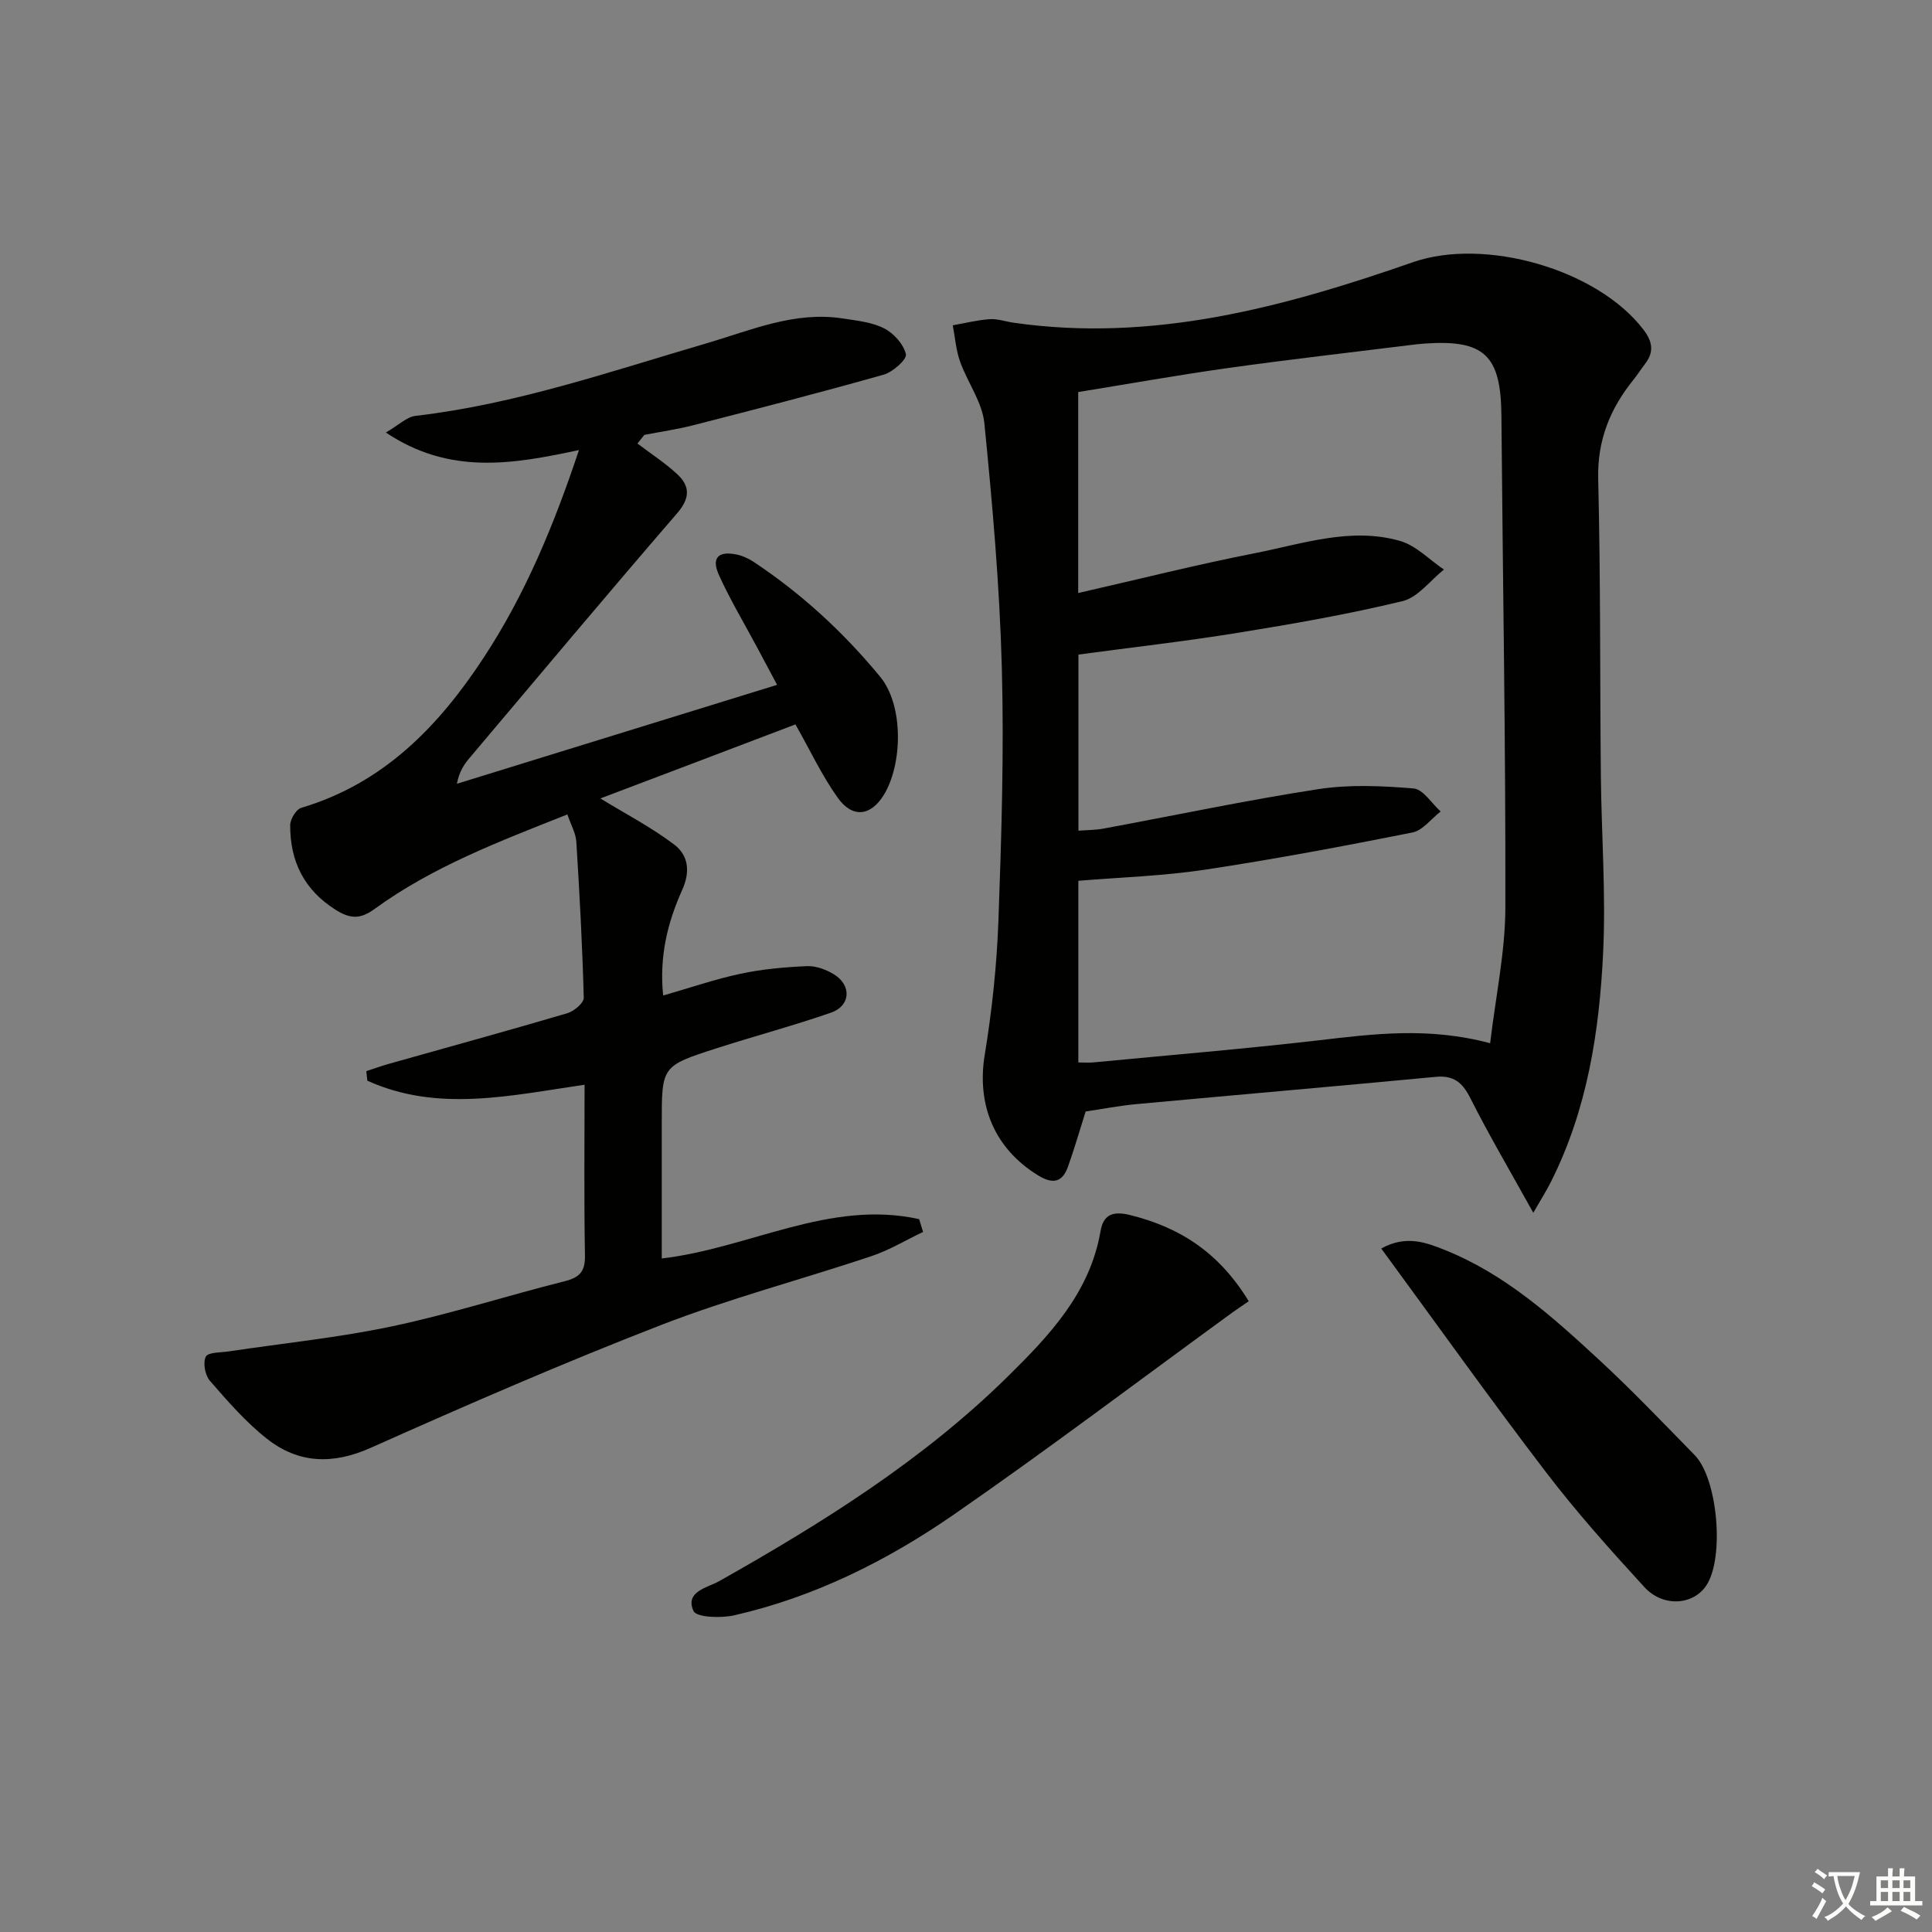 <svg enable-background="new 0 0 400 400" viewBox="0 0 400 400" xmlns="http://www.w3.org/2000/svg"><rect x="0" y="0" width="400" height="400" fill="#808080" stroke="none"/><path d="m377.9 391.2c-.2.3-.4.5-.6.8-.7-.6-1.4-1-2.2-1.5.2-.3.4-.5.5-.8.6.4 1.4.8 2.3 1.5zm-1.8 6.1c-.2-.2-.5-.4-.9-.6.4-.6.8-1.2 1.2-1.9s.7-1.3.9-1.9c.3.3.5.5.8.7-.7 1.3-1.4 2.6-2 3.7zm2.2-9c-.3.3-.5.5-.6.8-.6-.6-1.3-1.1-2-1.5.3-.3.5-.5.6-.7.6.5 1.3.9 2 1.4zm.3.2v-.9h2 4.5c-.3 1.3-.6 2.5-1 3.6s-.9 2.1-1.4 3c.4.5 1 1 1.6 1.4s1.2.8 1.9 1.1c-.3.2-.5.4-.8.8-.4-.3-1-.7-1.6-1.2s-1.2-1.1-1.6-1.6c-.5.6-1.1 1.1-1.7 1.6s-1.4.9-2.1 1.4c-.1-.3-.3-.5-.7-.8.6-.2 1.2-.5 1.9-1s1.4-1.1 2-1.8c-.5-.8-.9-1.6-1.2-2.5s-.6-2-.8-3.2c-.4.1-.7.1-1 .1zm2.5 2.7c.3 1 .7 1.7 1 2.2.3-.5.6-1.1 1-2s.6-1.9.9-3h-3.2-.4c.1.9.3 1.8.7 2.8z" fill="#fbfcfa"/><path d="m396.5 388.5v1.5 3.6h1.5v.9c-.4 0-1 0-1.7 0h-7.9c-.5 0-.9 0-1.2 0v-.9h1.3v-3.5c0-.7 0-1.2 0-1.6h2.4c0-.8 0-1.4 0-1.7h1c0 .3-.1.8-.1 1.7h1.5c0-.8 0-1.4 0-1.7h1c0 .3-.1.9-.1 1.7zm-8.2 9.2c-.2-.3-.5-.5-.8-.8.8-.3 1.4-.6 1.9-.9s1-.7 1.4-1.1c.3.3.6.5.9.8-1.6 1-2.8 1.6-3.4 2zm2.6-6.8v-1.6h-1.5v1.6zm0 2.7v-1.9h-1.5v1.9zm2.4-2.7v-1.6h-1.5v1.6zm0 2.7v-1.9h-1.5v1.9zm.2 2 .7-.8c.4.2.9.5 1.6.8s1.3.7 1.8 1c-.3.3-.5.6-.8.8-.4-.3-1.5-1-3.3-1.8zm2-4.7v-1.6h-1.4v1.6zm0 2.7v-1.9h-1.4v1.9z" fill="#fbfcfa"/><g fill="#010100"><path d="m317.45 251.09c-4.75-8.57-9.13-16-13.01-23.69-1.64-3.26-3.42-4.8-7.19-4.45-20.66 1.96-41.34 3.74-62.01 5.65-3.46.32-6.89.99-10.47 1.52-1.22 3.87-2.32 7.67-3.64 11.39-1.15 3.27-3.12 3.73-6.17 1.86-9.07-5.55-12.79-14.6-11.08-24.99 1.5-9.15 2.49-18.44 2.83-27.71.63-17.45 1.18-34.93.71-52.38-.45-16.91-1.94-33.82-3.62-50.67-.44-4.38-3.5-8.46-5.04-12.79-.84-2.37-1.02-4.98-1.5-7.48 2.55-.45 5.09-1.09 7.66-1.27 1.61-.11 3.27.5 4.91.73 28.83 4.15 55.97-3.21 82.72-12.53 14.8-5.15 38.1 1.4 47.7 13.96 1.93 2.52 2.24 4.66.31 7.14-.81 1.04-1.51 2.18-2.34 3.2-4.85 6.01-7.53 12.54-7.33 20.59.5 20.47.35 40.96.55 61.44.12 12.14 1.05 24.31.48 36.42-.77 16.47-3.28 32.74-10.86 47.74-.9 1.79-1.96 3.46-3.61 6.32zm-8.93-35.1c1.14-9.72 3.13-18.9 3.15-28.09.07-33.96-.54-67.91-.82-101.87-.1-12.47-3.51-15.76-15.89-14.9-1 .07-1.99.18-2.98.31-12.52 1.56-25.06 2.98-37.56 4.73-10.45 1.47-20.84 3.32-31.19 5v41.61c12.43-2.83 24.49-5.88 36.68-8.27 9.86-1.94 19.79-5.42 29.94-2.52 3.33.95 6.08 3.9 9.1 5.93-2.84 2.26-5.38 5.77-8.58 6.54-11.26 2.72-22.72 4.72-34.17 6.57-10.92 1.77-21.92 3.01-32.92 4.49v36.47c1.91-.15 3.55-.14 5.15-.43 14.84-2.75 29.62-5.88 44.54-8.18 6.44-.99 13.17-.68 19.69-.14 1.99.17 3.75 3.1 5.61 4.77-1.94 1.5-3.7 3.92-5.85 4.35-14.28 2.84-28.61 5.54-43.01 7.71-8.63 1.3-17.41 1.56-26.15 2.29v37.61c1.2 0 2.16.08 3.11-.01 15.54-1.49 31.11-2.78 46.61-4.57 11.42-1.33 22.77-2.81 35.54.6z"/><path d="m124.3 165.31c5.18 3.17 10.55 5.96 15.29 9.55 2.88 2.18 3.4 5.52 1.65 9.4-3.01 6.67-4.78 13.76-3.94 21.85 5.55-1.59 10.73-3.38 16.04-4.51 4.49-.96 9.14-1.37 13.74-1.57 1.85-.08 3.98.71 5.6 1.71 3.69 2.28 3.43 6.52-.65 7.93-7.83 2.71-15.86 4.85-23.75 7.39-11.29 3.64-11.27 3.71-11.27 15.47v28.02c18.07-2.09 34.78-12.25 53.29-8.14.27.88.54 1.77.81 2.65-3.57 1.7-7.02 3.79-10.74 5.03-14.47 4.84-29.28 8.73-43.48 14.23-20.28 7.86-40.25 16.56-60.12 25.43-7.88 3.52-14.96 3.27-21.49-1.86-4.39-3.45-8.14-7.78-11.83-12.02-1-1.15-1.47-3.74-.84-4.99.47-.93 3.09-.84 4.78-1.09 11.29-1.7 22.7-2.84 33.85-5.2 11.99-2.54 23.71-6.32 35.61-9.31 3.11-.78 4.32-1.97 4.26-5.32-.21-11.64-.08-23.29-.08-35.38-15.31 2.23-30.43 5.78-44.98-.84-.07-.66-.14-1.31-.21-1.97 1.59-.52 3.16-1.09 4.77-1.54 12.28-3.47 24.6-6.84 36.84-10.45 1.39-.41 3.44-2.13 3.41-3.2-.28-10.79-.87-21.57-1.54-32.34-.11-1.72-1.08-3.38-1.85-5.62-14.13 5.61-27.93 10.83-39.96 19.6-3.01 2.19-5.1 1.97-7.98.17-6.55-4.1-9.48-10.06-9.45-17.54 0-1.24 1.23-3.29 2.3-3.6 16.97-5.04 28.36-16.79 37.71-31.01 8.63-13.12 14.57-27.45 19.78-43.06-13.79 2.95-26.78 5.2-39.98-3.63 2.66-1.54 4.32-3.24 6.15-3.45 20.75-2.41 40.38-9.21 60.27-15.03 9.17-2.69 18.21-6.68 28.16-5.14 2.92.45 6.04.76 8.59 2.06 1.99 1.01 4.02 3.28 4.5 5.35.24 1.04-2.69 3.69-4.58 4.22-13.07 3.7-26.24 7.09-39.4 10.47-3.35.86-6.79 1.35-10.18 2.01-.47.6-.95 1.2-1.42 1.79 2.75 2.09 5.68 3.98 8.2 6.31 2.72 2.51 2.72 4.99.01 8.13-14.47 16.76-28.68 33.73-42.96 50.64-1.14 1.35-2.15 2.82-2.63 5.36 21.82-6.74 43.65-13.48 66.29-20.48-1.62-3.04-2.9-5.45-4.19-7.85-2.65-4.96-5.56-9.81-7.87-14.93-1.58-3.5-.12-4.98 3.64-4.21 1.26.26 2.54.84 3.61 1.56 9.91 6.59 18.52 14.51 26.13 23.73 4.96 6.01 4.63 18.22.77 24.5-2.7 4.39-6.49 4.86-9.54.57-3.26-4.57-5.67-9.74-8.75-15.18-13.6 5.18-27.31 10.37-40.39 15.33z"/><path d="m258.54 269.41c-1.22.84-2.35 1.57-3.43 2.36-19.18 13.96-38.11 28.29-57.61 41.79-13.83 9.57-28.89 17.09-45.47 20.87-2.74.63-7.85.45-8.45-.89-1.82-4.05 2.88-4.81 5.34-6.19 21.35-12.05 42.08-24.99 59.67-42.3 8.66-8.53 17.06-17.36 19.26-30.14.6-3.49 2.58-4.23 6.19-3.33 10.17 2.53 18.3 7.66 24.5 17.83z"/><path d="m285.97 258.49c5.14-2.84 9.27-1.26 13.2.32 12.45 4.99 22.26 13.81 31.9 22.72 6.84 6.32 13.28 13.08 19.8 19.74 4.76 4.87 6.17 21.08 2.48 26.87-2.66 4.18-8.98 4.73-12.91.44-7.07-7.71-14.08-15.55-20.42-23.86-11.48-15.02-22.47-30.45-34.05-46.23z"/></g></svg>